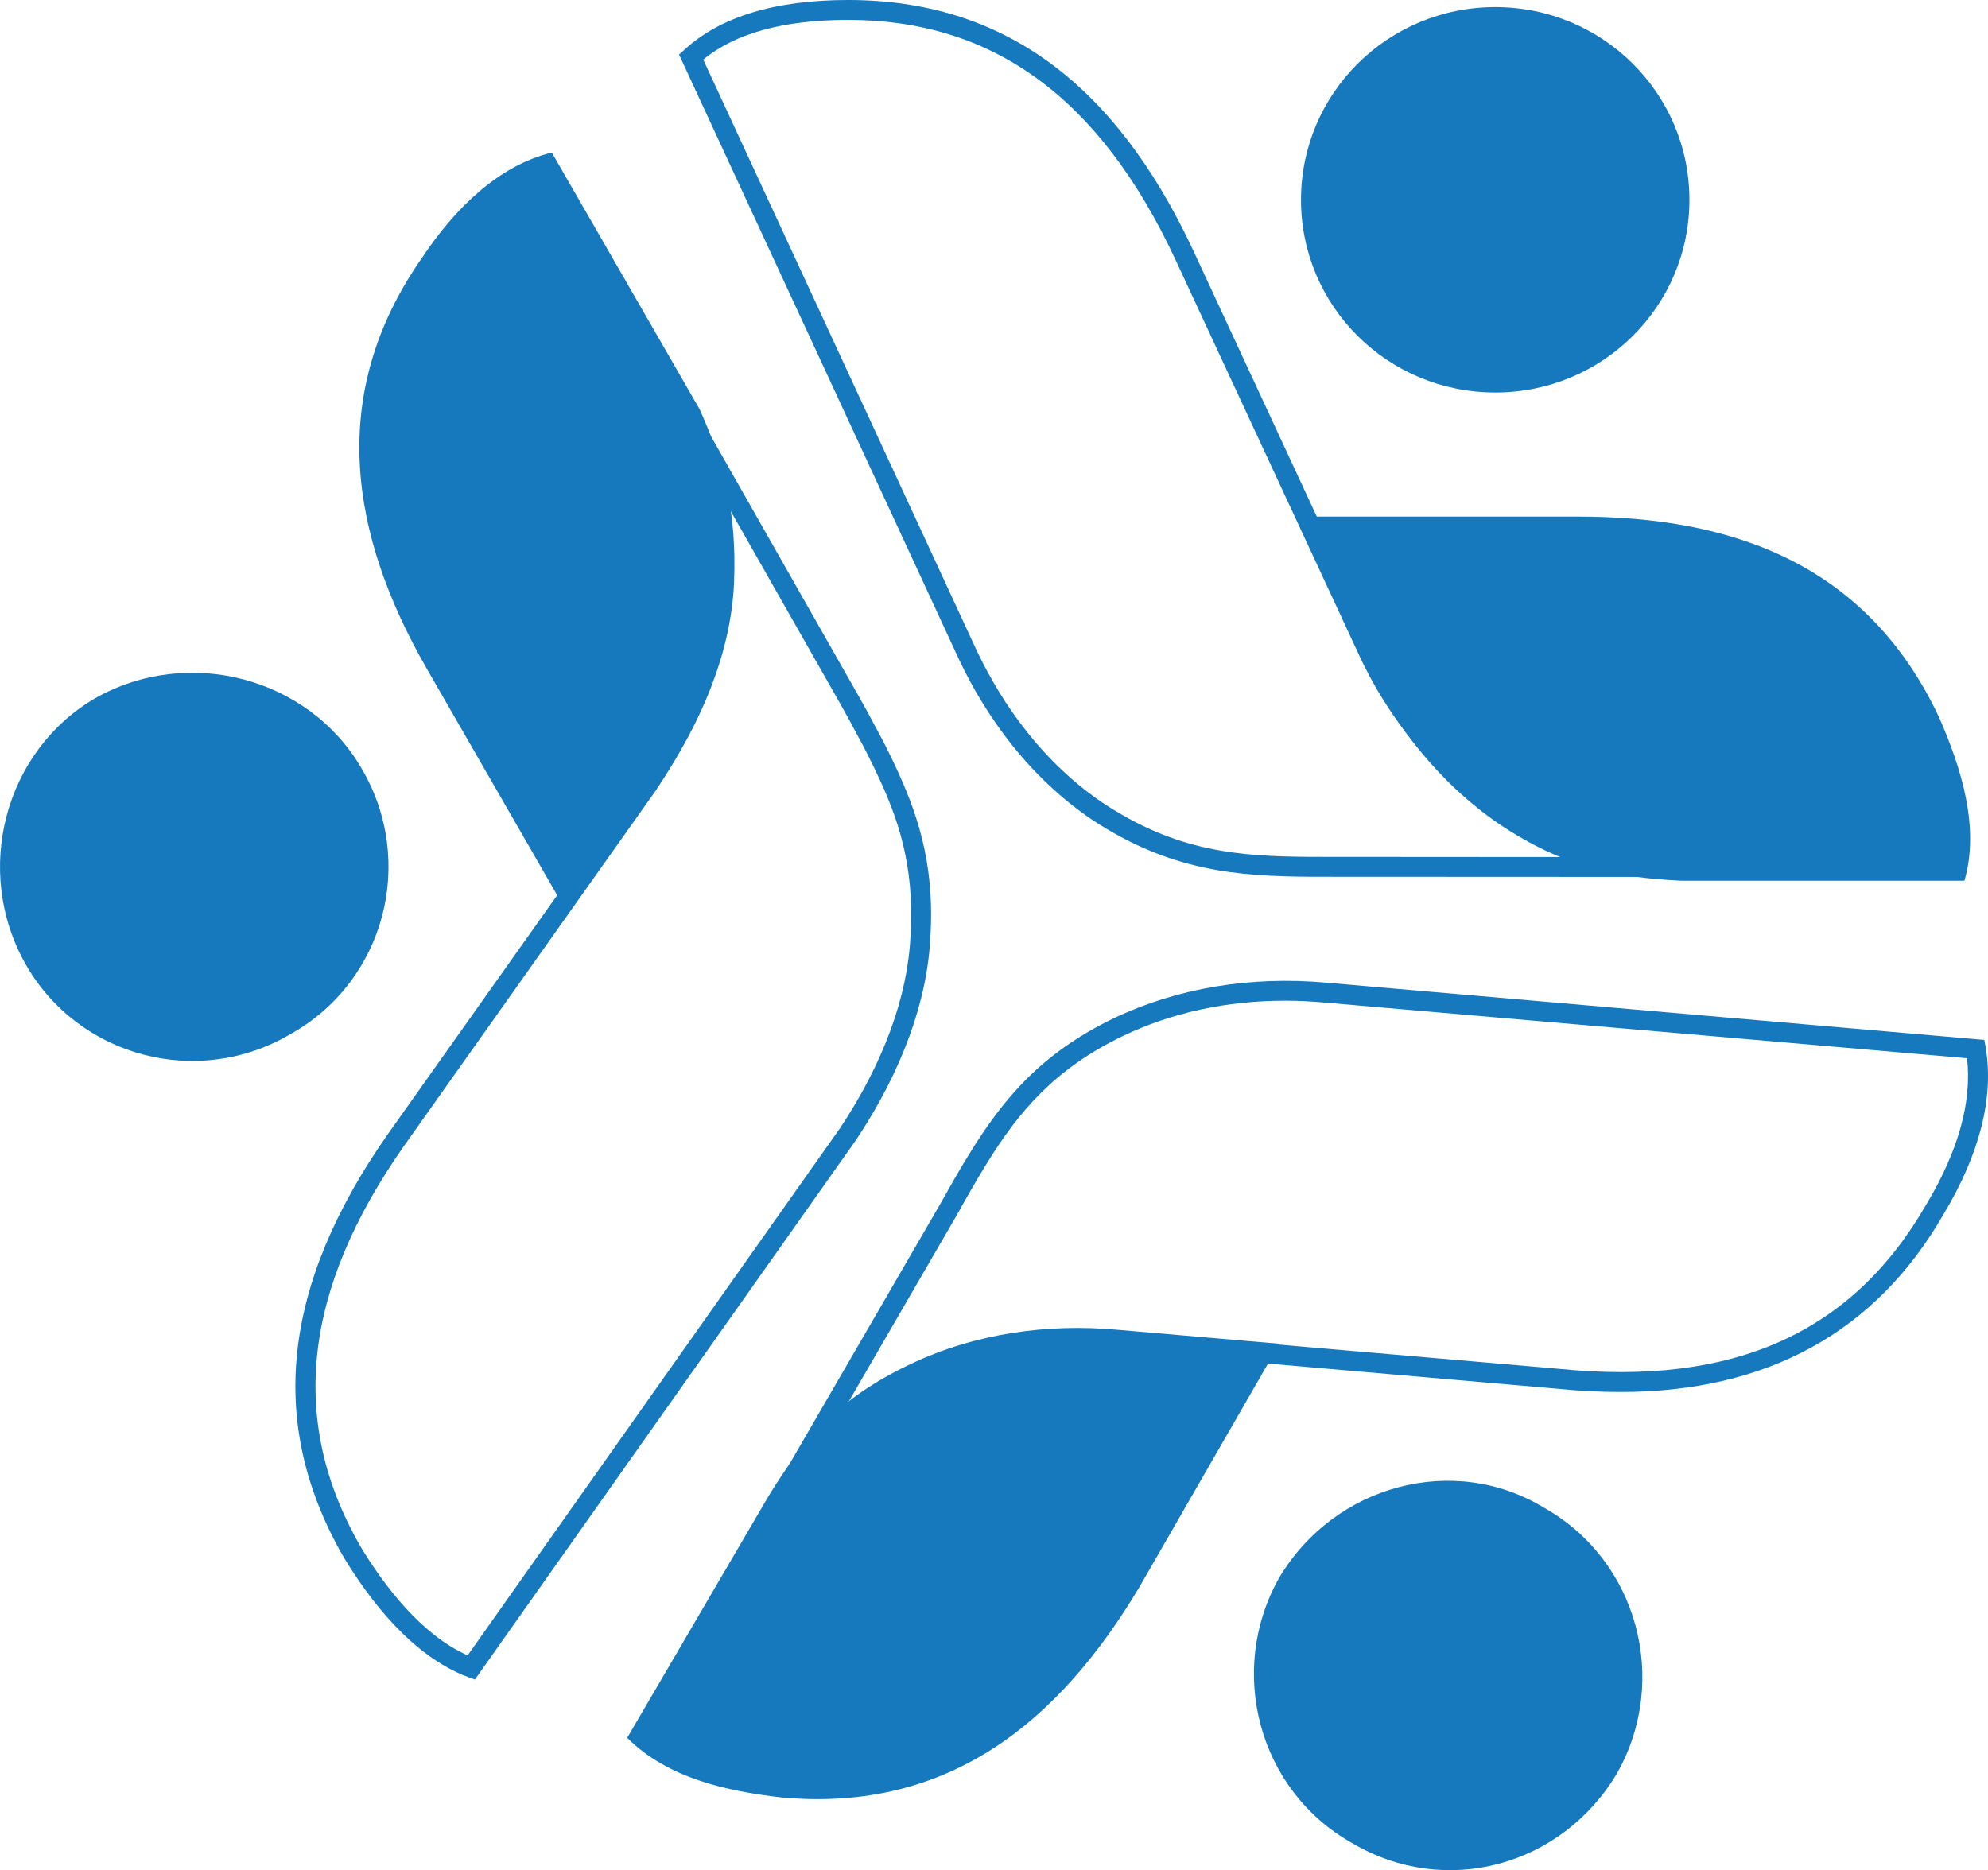 <svg xmlns="http://www.w3.org/2000/svg" version="1.2" viewBox="-0.04 67.9 1150.07 1082.09">
	<title>Logo-ai</title>
	<style>
		.s0 { fill: #1678bd } 
	</style>
	<g id="&lt;Group&gt;">
		<g id="&lt;Group&gt;">
			<path id="&lt;Compound Path&gt;" fill-rule="evenodd" class="s0" d="m974 575.3l-215.5-0.1c-42.7-0.3-81.8-3.1-127.5-33.5-41.6-28.5-65.6-68.4-78.4-96.9l-159.8-345.3 3.1-2.8c20.7-19.1 52.5-28.8 94.7-28.8 88.8 0 154.1 47.4 199.7 145l105.4 227.1c16.8 37.3 43.8 70 76.2 92.1 36.1 24.1 64.9 29.9 102.4 31.7zm-567.2-472.9l156.2 337.6c12.3 27.2 35.1 65.2 74.4 92.1 43.1 28.7 78.9 31.3 121.2 31.6l149.9 0.1c-13.9-5-28-12.1-43.1-22.1-34.1-23.4-62.6-57.8-80.2-96.9l-105.4-227c-43.5-93.2-105.3-138.4-189.2-138.4-37.1 0-65.3 7.7-83.8 23z"/>
		</g>
		<path id="&lt;Compound Path&gt;" fill-rule="evenodd" class="s0" d="m274.7 1039.7l-4.1-1.5c-32.1-12-56.9-44.5-72-69.6-44.1-76.8-35.7-156.6 25.6-244.3l145.5-205.3c25.1-37.7 39.1-76.3 40.7-111.4 1.7-41.3-6.6-69-19.5-97.8l-1.5-3.7c-0.7-1.5-1.3-3.1-2.1-4.7l10.2-5.3 99.1 174.4c3.4 5.9 6.4 11.5 9.3 17l1.6 3c3 5.4 5.8 11 8.4 16.4l1 2.1c12.8 27 24 57 21.3 100.9-1.7 37.1-16.5 77.7-42.8 117.3zm143.6-683.8c3 15.4 4.4 32.3 3.6 52.2-1.6 37.2-16.4 77.8-42.7 117.4l-145.5 205.4c-58.6 83.6-66.8 159.4-25.2 231.8 13.5 22.4 35 51 62 63l215.4-305c25.1-37.7 39.2-76.3 40.8-111.4 2.6-41.4-8-69.8-19.7-94.3l-0.7-1.6-0.7-1.4c-2.6-5.3-5.3-10.8-8.2-16.1l-1.6-2.9c-2.9-5.6-5.9-11.1-9.2-16.9l-1-1.8z"/>
		<g id="&lt;Group&gt;">
			<path id="&lt;Compound Path&gt;" fill-rule="evenodd" class="s0" d="m453.7 943.1l-9.9-5.9 100-172.5c5.6-10 10.9-19.4 16.4-28.3 20.2-33 42.2-59.1 84.2-79.4 36.6-17.4 78.9-24.5 123-20.5l380.5 33.1 0.8 4.4c4.8 29-3.4 61.5-24.4 96.5-39.2 68.2-102.1 102.8-186.9 102.8q0 0 0 0c-11.7 0-24-0.6-36.7-1.9l-250.7-21.8c-42.1-3.9-82.1 2.9-116.9 19.5-40.2 19.1-59.6 41.7-79.4 74zm289.9-296.2c-34.1 0-65.8 6.9-94.2 20.5-39.5 19.1-60.3 43.8-79.4 75-5.4 8.8-10.7 18.1-16.2 28l-65.5 113c11-9 23.8-17.1 39.8-24.7 36.8-17.5 79-24.5 122.9-20.5l250.8 21.7c101.1 10.2 169.8-20.8 212.6-95.2 18.5-30.9 26.4-59.3 23.5-84.5l-371.5-32.2c-7.6-0.7-15.3-1.1-22.8-1.1z"/>
		</g>
		<path id="&lt;Path&gt;" class="s0" d="m935.5 1093.8c-32 54-99.5 72.5-153.5 40.4-53.9-30.3-72.4-99.4-42.1-153.3 32.1-54 101.2-72.5 153.5-40.5 53.9 30.4 72.5 99.5 42.1 153.4z"/>
		<g id="&lt;Group&gt;">
			<path id="&lt;Path&gt;" class="s0" d="m1121.8 483.1c-41.8-89.1-119.9-116.3-209-116.3h-162.4l38.8 83.6c16.4 36.3 43.6 70.8 78.2 94.4 38.1 25.5 69 30.9 105.4 32.7h163.6c9-30.9-1.9-65.4-14.6-94.4z"/>
			<path id="&lt;Path&gt;" class="s0" d="m865 295c-62.2 0-112.4-49.8-112.4-111.5 0-61.6 50.2-111.5 112.4-111.5 62.1 0 112.3 49.9 112.3 111.5 0 61.7-50.2 111.5-112.3 111.5z"/>
			<path id="&lt;Path&gt;" class="s0" d="m424.6 405.1c1.7-41.6-6.1-69.6-19.9-100.4l-85.5-148.5c-30.8 7.3-56.3 32.7-74.5 60-56.4 79.9-41.8 161.7 1.8 238l81.9 142.3 54.5-76.9c21.7-32.7 39.9-72.7 41.7-114.5z"/>
			<path id="&lt;Path&gt;" class="s0" d="m526.4 857.3c-41.8 19.9-61.8 43.5-81.8 76.2l-81.8 139.9c23.7 23.7 58.2 30.9 89.2 34.5 98 9.1 161.6-45.4 207.1-121.7l81-140.8-93.8-8.1c-39.9-3.6-81.7 1.8-119.9 20z"/>
			<path id="&lt;Path&gt;" class="s0" d="m14.6 625.5c-30.4-54.1-11.8-123.3 40.6-153.7 54-30.4 123.3-11.8 153.8 40.5 32 54 13.5 123.3-40.6 153.7-54 32.1-123.3 13.5-153.8-40.5z"/>
		</g>
	</g>
</svg>